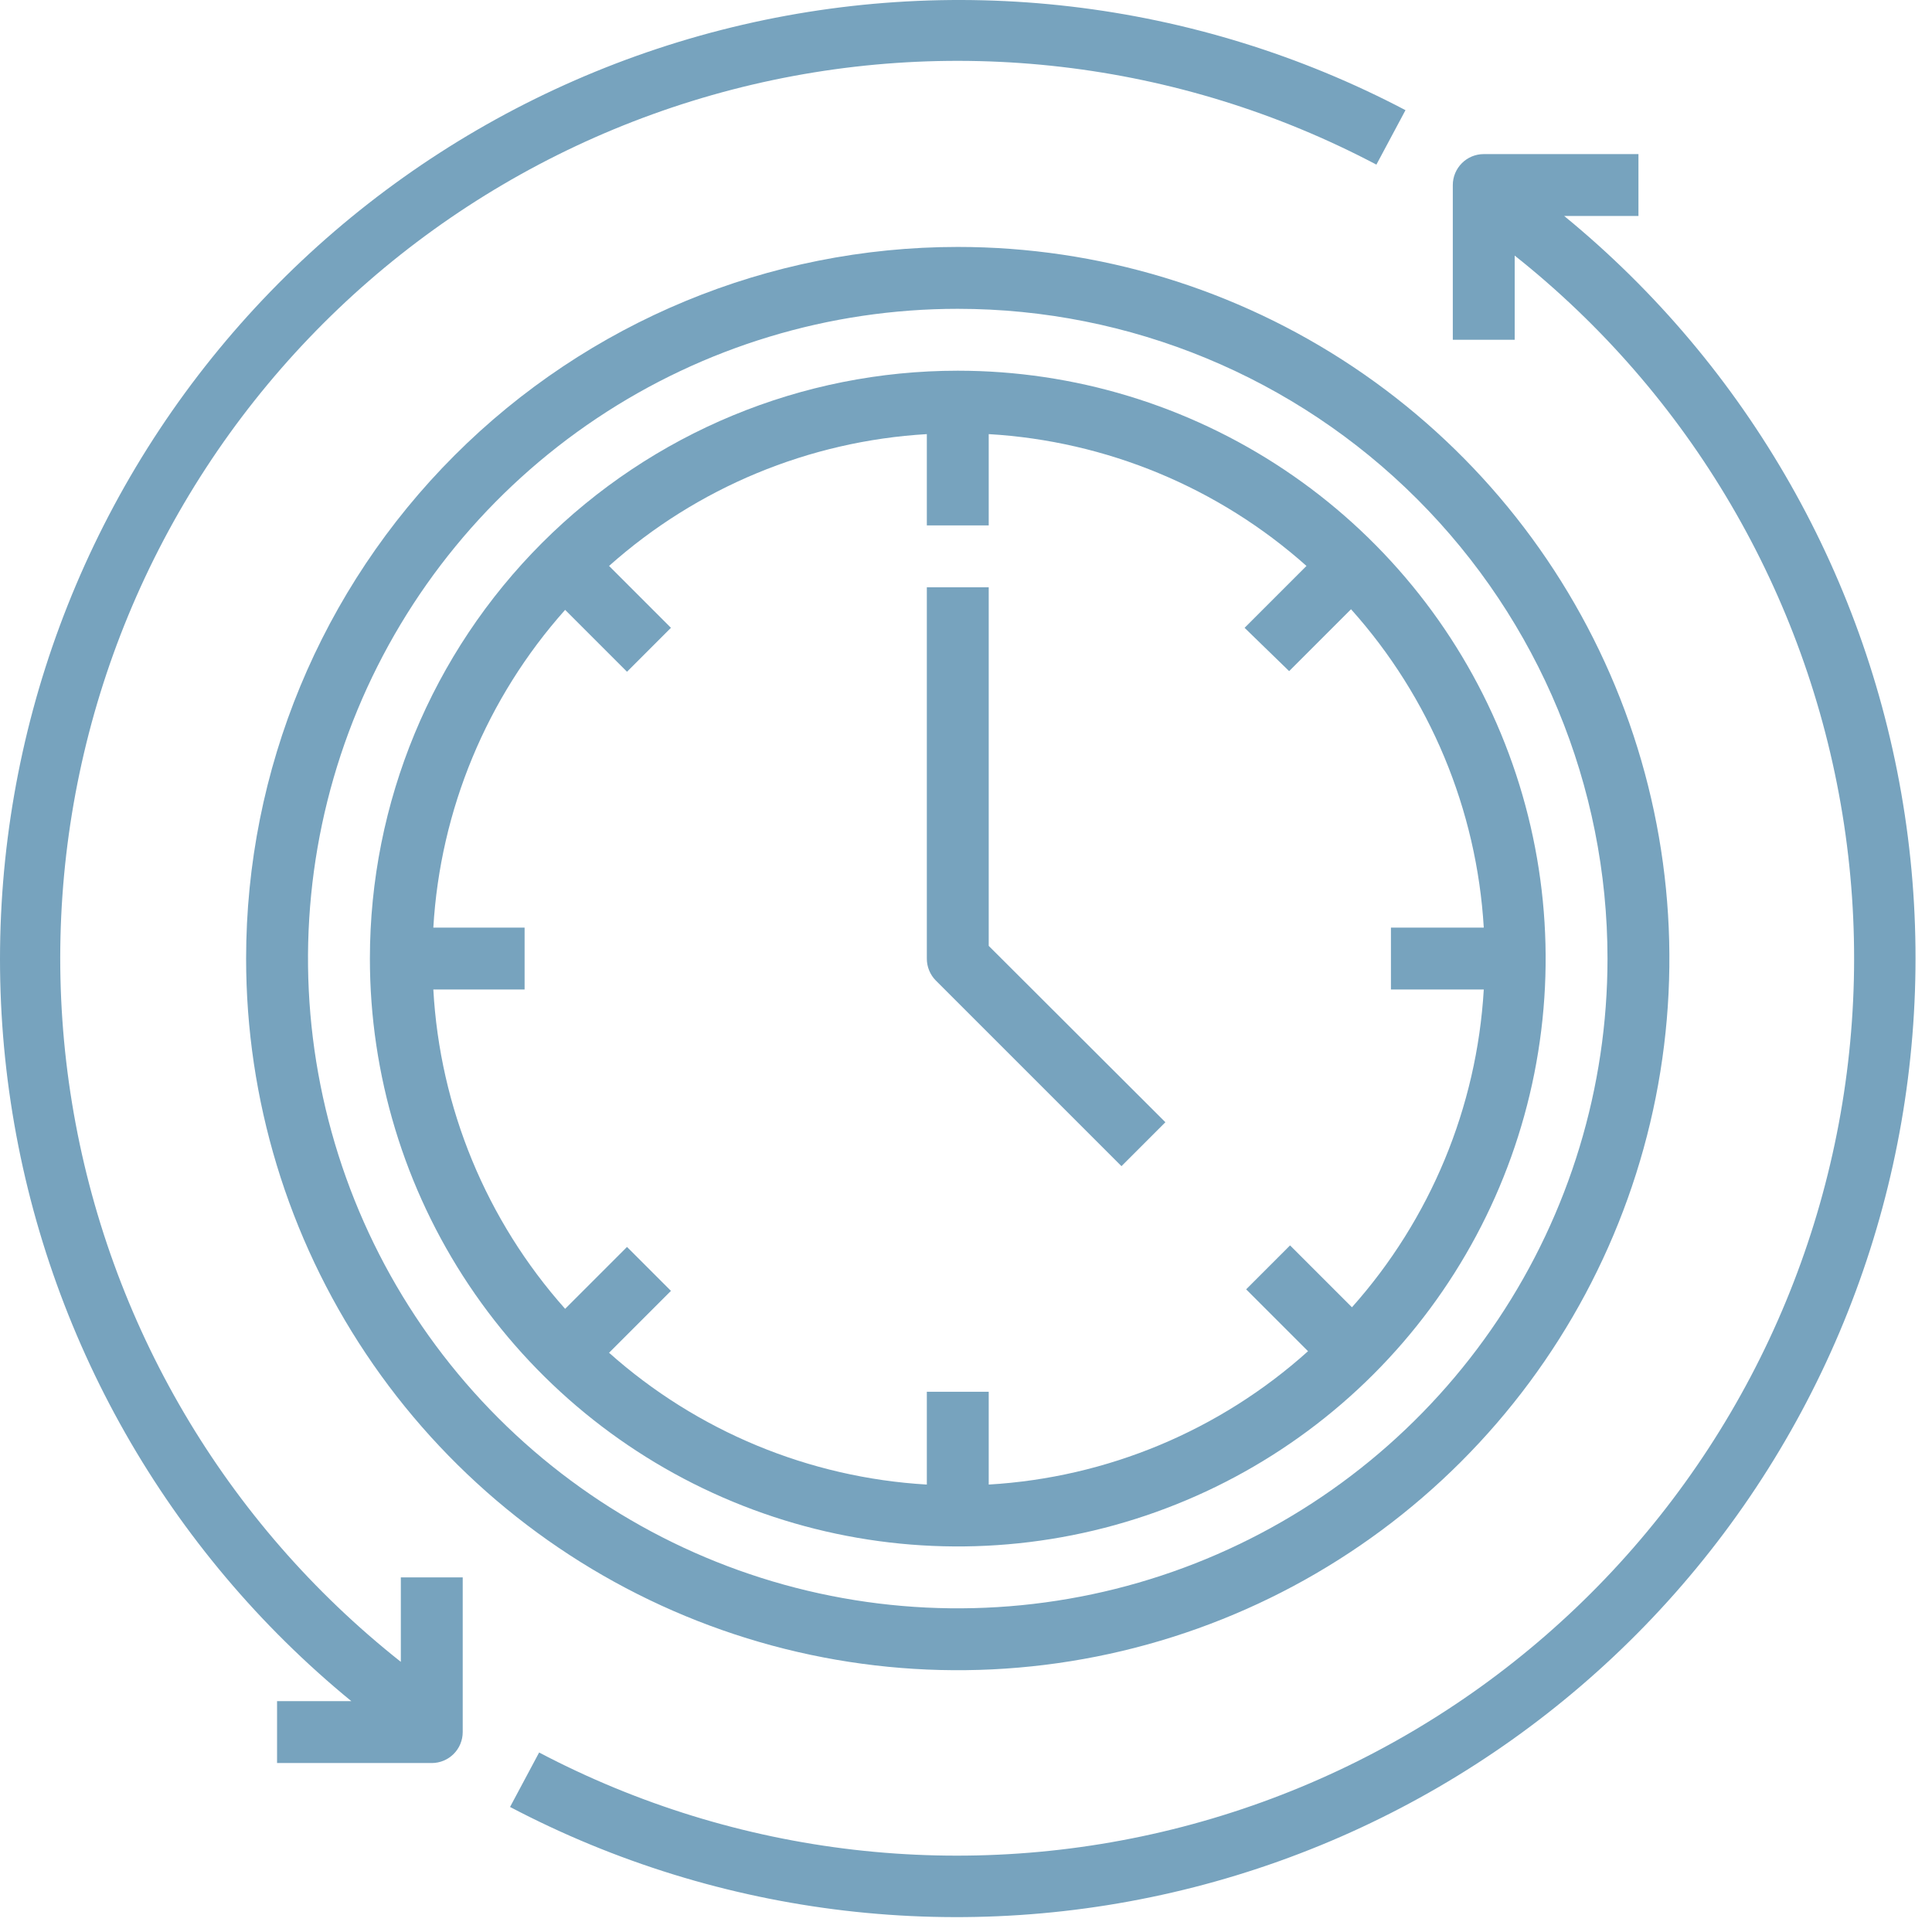<svg width="96" height="96" viewBox="0 0 96 96" fill="none" xmlns="http://www.w3.org/2000/svg">
<path d="M77.724 10.732H81.414V7.657H73.727C73.319 7.657 72.928 7.819 72.64 8.108C72.352 8.396 72.189 8.787 72.189 9.195V16.882H75.264V12.7C83.963 19.604 89.771 29.506 91.552 40.468C93.334 51.429 90.961 62.661 84.898 71.965C78.834 81.269 69.517 87.975 58.769 90.77C48.022 93.566 36.618 92.251 26.789 87.081L25.344 89.787C35.795 95.281 47.913 96.7 59.35 93.769C70.788 90.839 80.73 83.768 87.252 73.925C93.773 64.083 96.409 52.17 94.649 40.495C92.889 28.82 86.858 18.214 77.724 10.732Z" fill="#77A3BE"/>
<path d="M19.917 82.576C11.198 75.679 5.371 65.773 3.577 54.801C1.784 43.83 4.154 32.584 10.224 23.269C16.293 13.955 25.623 7.244 36.384 4.452C47.145 1.661 58.561 2.99 68.392 8.18L69.838 5.474C59.387 -0.02 47.269 -1.439 35.831 1.491C24.394 4.422 14.451 11.493 7.93 21.336C1.409 31.178 -1.227 43.091 0.533 54.766C2.293 66.441 8.324 77.047 17.457 84.529H13.767V87.604H21.455C21.862 87.604 22.253 87.442 22.542 87.153C22.83 86.865 22.992 86.474 22.992 86.066V78.379H19.917V82.576Z" fill="#77A3BE"/>
<path d="M12.229 47.631C12.229 54.625 14.303 61.461 18.189 67.276C22.074 73.091 27.597 77.624 34.058 80.3C40.52 82.977 47.63 83.677 54.489 82.312C61.348 80.948 67.649 77.58 72.594 72.635C77.54 67.69 80.907 61.389 82.272 54.529C83.636 47.67 82.936 40.56 80.26 34.099C77.583 27.637 73.051 22.115 67.236 18.229C61.421 14.344 54.584 12.27 47.59 12.27C38.212 12.27 29.218 15.995 22.587 22.627C15.955 29.259 12.229 38.253 12.229 47.631ZM79.876 47.631C79.876 54.017 77.983 60.259 74.435 65.568C70.888 70.877 65.845 75.016 59.946 77.459C54.046 79.903 47.555 80.542 41.292 79.297C35.029 78.051 29.276 74.976 24.761 70.461C20.245 65.945 17.171 60.193 15.925 53.93C14.679 47.667 15.318 41.175 17.762 35.276C20.206 29.376 24.344 24.334 29.653 20.786C34.963 17.238 41.205 15.345 47.59 15.345C56.153 15.345 64.365 18.746 70.42 24.801C76.475 30.856 79.876 39.068 79.876 47.631Z" fill="#77A3BE"/>
<path d="M18.38 47.631C18.38 53.408 20.093 59.056 23.303 63.86C26.513 68.663 31.075 72.408 36.413 74.618C41.75 76.829 47.624 77.408 53.29 76.281C58.956 75.154 64.161 72.372 68.247 68.286C72.332 64.201 75.114 58.996 76.241 53.33C77.368 47.663 76.79 41.79 74.579 36.452C72.368 31.115 68.624 26.552 63.82 23.343C59.016 20.133 53.369 18.42 47.591 18.42C39.844 18.42 32.414 21.497 26.936 26.975C21.458 32.454 18.38 39.884 18.38 47.631ZM64.057 33.348L67.132 30.273C71.055 34.65 73.379 40.226 73.728 46.093H69.115V49.168H73.728C73.385 55.019 71.078 60.583 67.178 64.958L64.103 61.883L61.92 64.066L64.995 67.141C60.61 71.084 55.016 73.421 49.129 73.767V69.155H46.054V73.767C40.203 73.425 34.639 71.117 30.264 67.218L33.339 64.143L31.156 61.96L28.081 65.035C24.166 60.639 21.857 55.046 21.532 49.168H26.067V46.093H21.532C21.874 40.243 24.182 34.679 28.081 30.304L31.156 33.379L33.339 31.196L30.264 28.121C34.639 24.221 40.203 21.914 46.054 21.571V26.107H49.129V21.571C54.979 21.914 60.543 24.221 64.918 28.121L61.843 31.196L64.057 33.348Z" fill="#77A3BE"/>
<path d="M49.129 29.181H46.054V47.63C46.053 47.832 46.092 48.033 46.169 48.22C46.245 48.408 46.358 48.578 46.5 48.722L55.725 57.946L57.908 55.763L49.129 47V29.181Z" fill="#77A3BE"/>
</svg>
